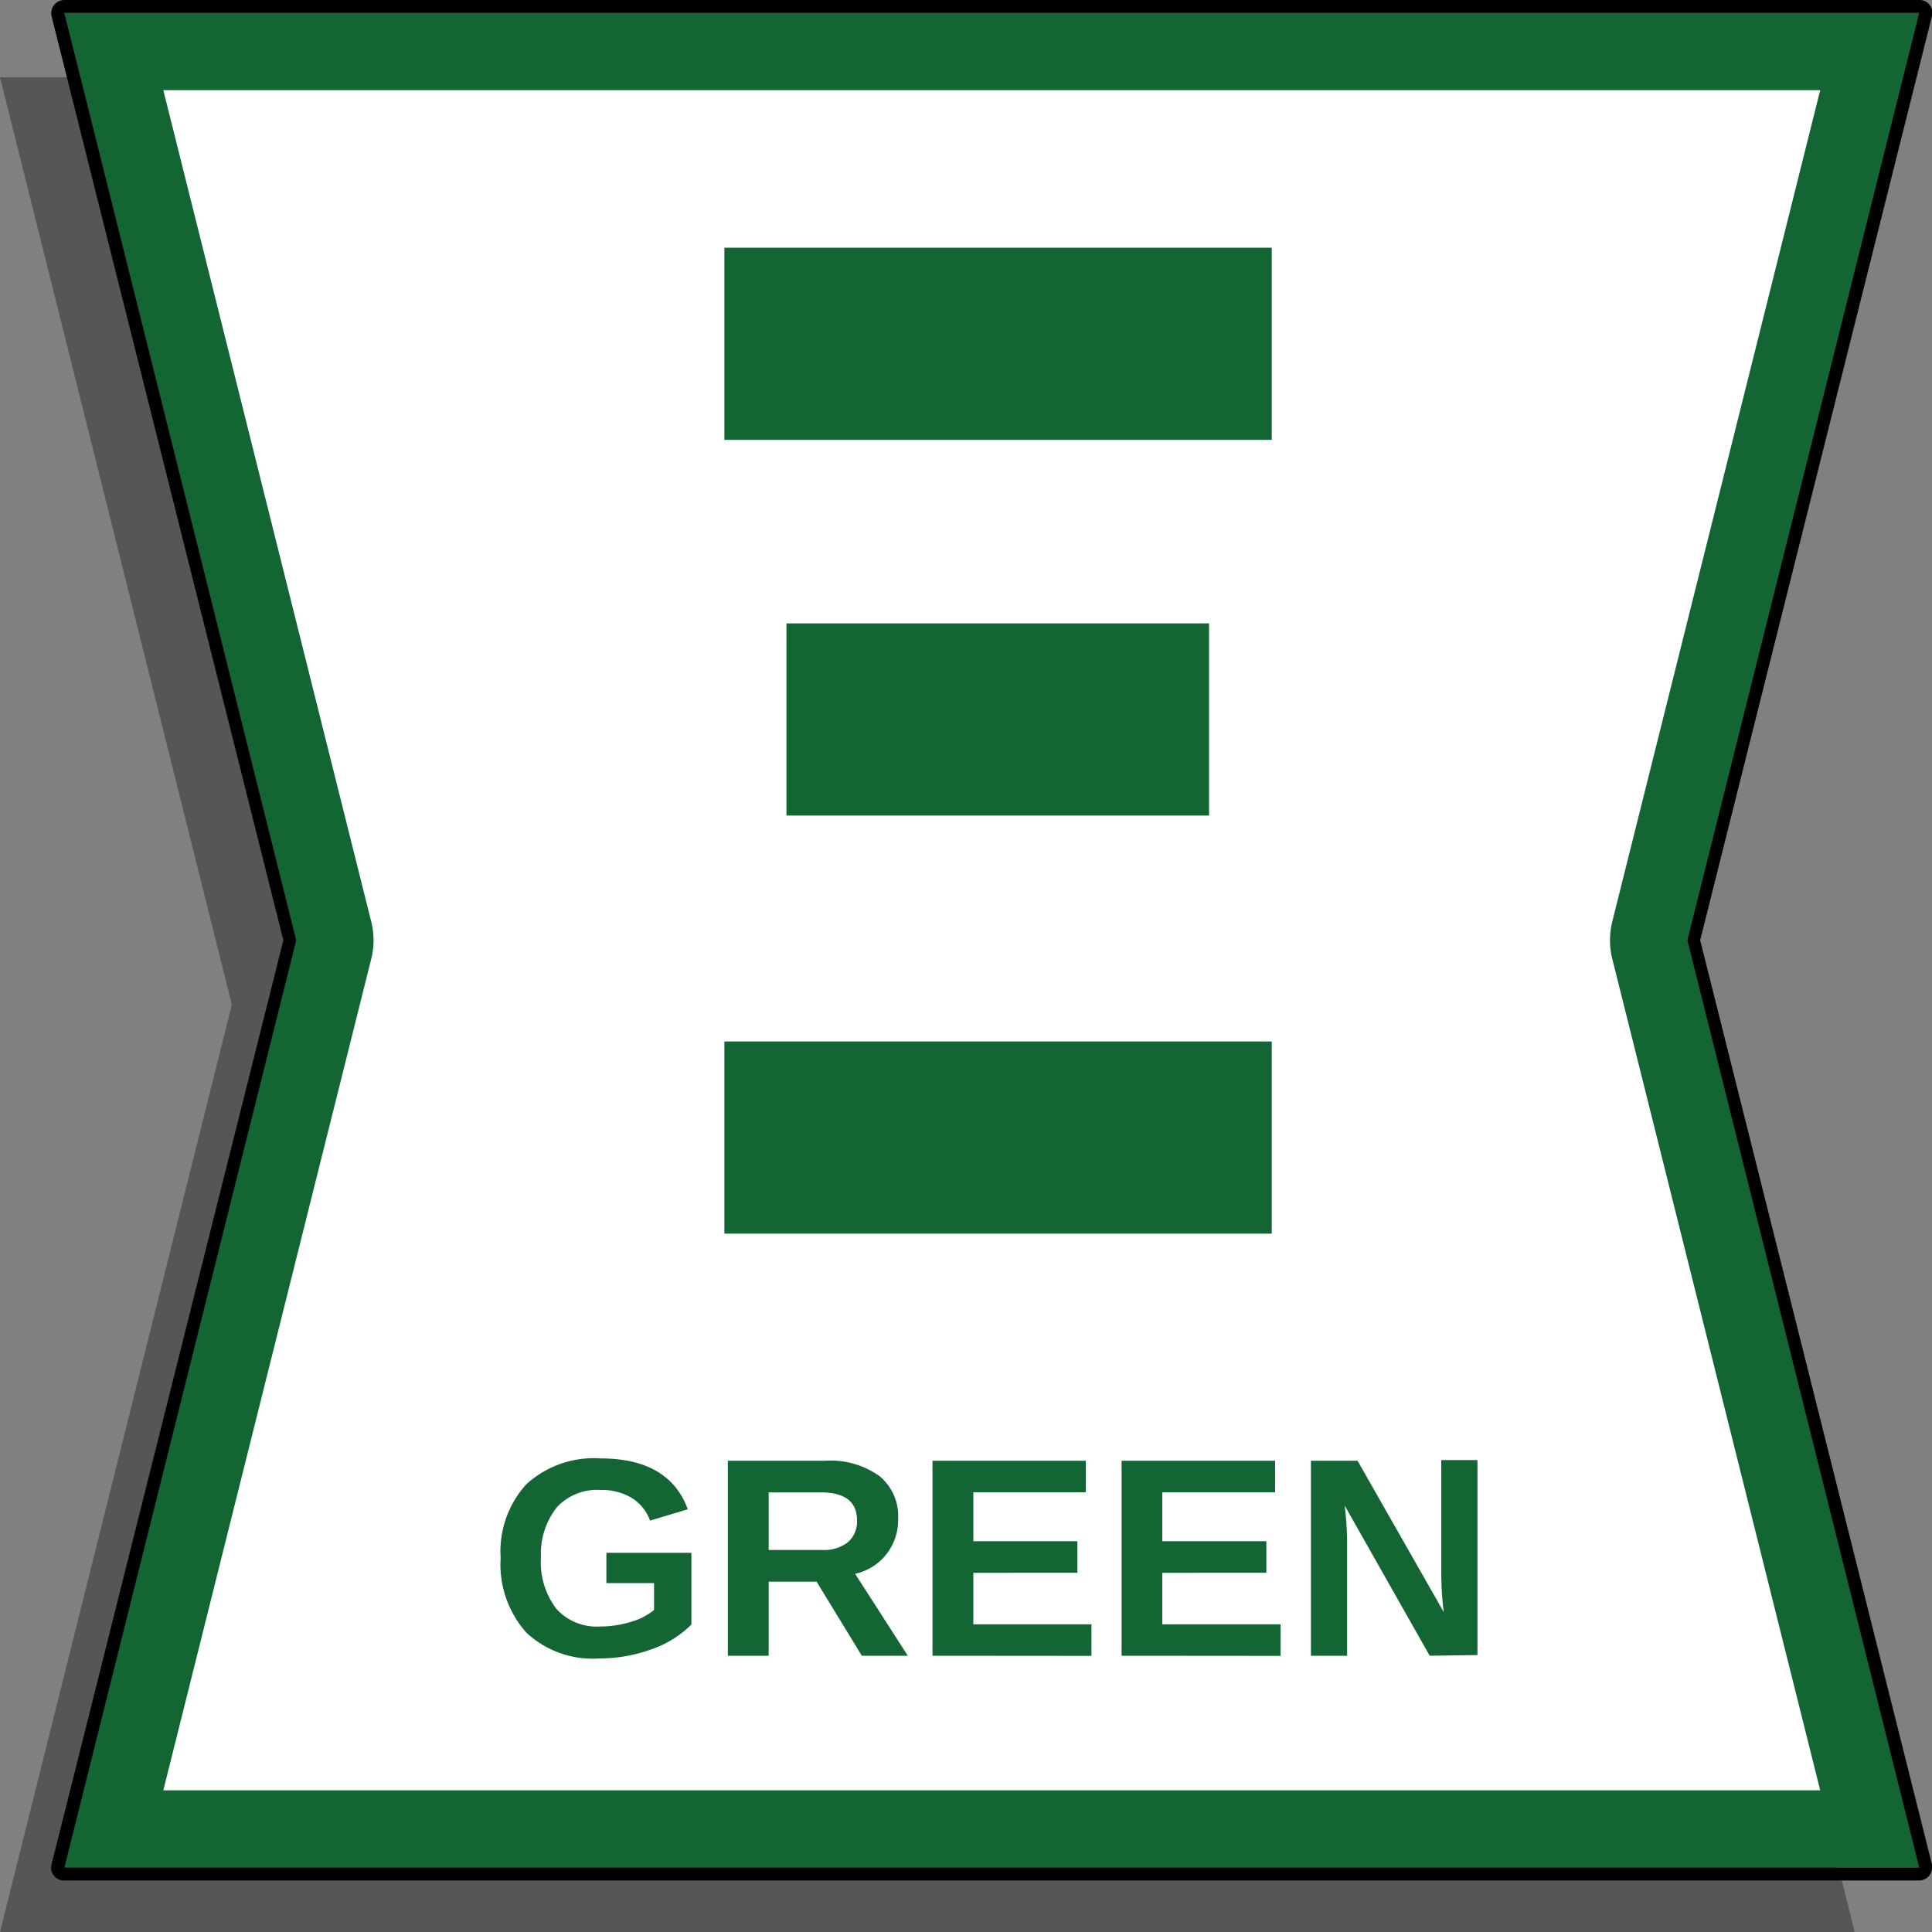 <svg xmlns="http://www.w3.org/2000/svg" viewBox="0 0 150 150"><rect x="0" y="0" width="150" height="150" fill="#808080" stroke="none"/><defs><style>.cls-1{opacity:0.33;}.cls-2{fill:#fff;}.cls-3{fill:#136534;}</style></defs><title>token_greenAsset 3</title><g id="Layer_2" data-name="Layer 2"><g id="Green_Token" data-name="Green Token"><g class="cls-1"><path d="M3.84,147,20.91,78.73a3,3,0,0,0,0-1.46L3.84,9H140.16L123.09,77.27a3,3,0,0,0,0,1.46L140.16,147Z"/><path d="M136.32,12,120.18,76.54a6,6,0,0,0,0,2.92L136.32,144H7.68L23.82,79.46a6,6,0,0,0,0-2.92L7.68,12H136.32M144,6H0L18,78,0,150H144a0,0,0,0,0,0,0L126,78,144,6Z"/></g><path class="cls-2" d="M8.84,142,25.91,73.73a3,3,0,0,0,0-1.46L8.84,4H145.16L128.09,72.27a3,3,0,0,0,0,1.46L145.16,142Z"/><path class="cls-3" d="M141.32,7,125.18,71.54a6,6,0,0,0,0,2.92L141.32,139H12.68L28.82,74.46a6,6,0,0,0,0-2.92L12.68,7H141.32M149,1H5L23,73,5,145H149a0,0,0,0,0,0,0L131,73,149,1Z"/><path d="M149,1,131,73l18,72a0,0,0,0,1,0,0H5L23,73,5,1H149m0-1H5a1,1,0,0,0-.79.38A1,1,0,0,0,4,1.24L22,73,4,144.76a1,1,0,0,0,.18.86A1,1,0,0,0,5,146H149a1,1,0,0,0,1-1,1,1,0,0,0,0-.24L132,73,150,1.24a1,1,0,0,0-.18-.86A1,1,0,0,0,149,0Zm0,2h0Z"/><path class="cls-3" d="M46.59,126.28a8,8,0,0,0,2.39-.36,5,5,0,0,0,1.8-.92v-2.09h-3.7v-2.35h6.6v5.57a8.16,8.16,0,0,1-3.13,1.93,11.73,11.73,0,0,1-4,.7,7.53,7.53,0,0,1-5.68-2,7.94,7.94,0,0,1-2-5.8,7.76,7.76,0,0,1,2-5.73,7.79,7.79,0,0,1,5.75-2q5.33,0,6.78,3.95l-2.93.88A3.44,3.44,0,0,0,49,116.27a4.53,4.53,0,0,0-2.37-.59,4.25,4.25,0,0,0-3.4,1.35A5.82,5.82,0,0,0,42,120.91a5.94,5.94,0,0,0,1.2,4A4.2,4.2,0,0,0,46.59,126.28Z"/><path class="cls-3" d="M66.91,128.55,63.4,122.8H59.68v5.75H56.51V113.41h7.57a6.55,6.55,0,0,1,4.17,1.17,4,4,0,0,1,1.48,3.34,4.3,4.3,0,0,1-.91,2.75,4.25,4.25,0,0,1-2.43,1.52l4.09,6.36Zm-.37-10.5c0-1.45-.93-2.18-2.8-2.18H59.68v4.47h4.15a3,3,0,0,0,2-.6A2.13,2.13,0,0,0,66.54,118.05Z"/><path class="cls-3" d="M72.4,128.55V113.41H84.3v2.45H75.57v3.8h8.08v2.45H75.57v4h9.17v2.45Z"/><path class="cls-3" d="M87.08,128.55V113.41H99v2.45H90.24v3.8h8.08v2.45H90.24v4h9.18v2.45Z"/><path class="cls-3" d="M111,128.55l-6.6-11.66a24.82,24.82,0,0,1,.19,2.73v8.93h-2.81V113.41h3.62l6.69,11.75a24.75,24.75,0,0,1-.19-3v-8.8h2.81v15.14Z"/><path class="cls-3" d="M56.24,19.23h42.5V34.15H56.24Zm0,61.63h42.5V95.78H56.24ZM61.06,48.4H93.87V63.32H61.06Z"/></g></g></svg>
